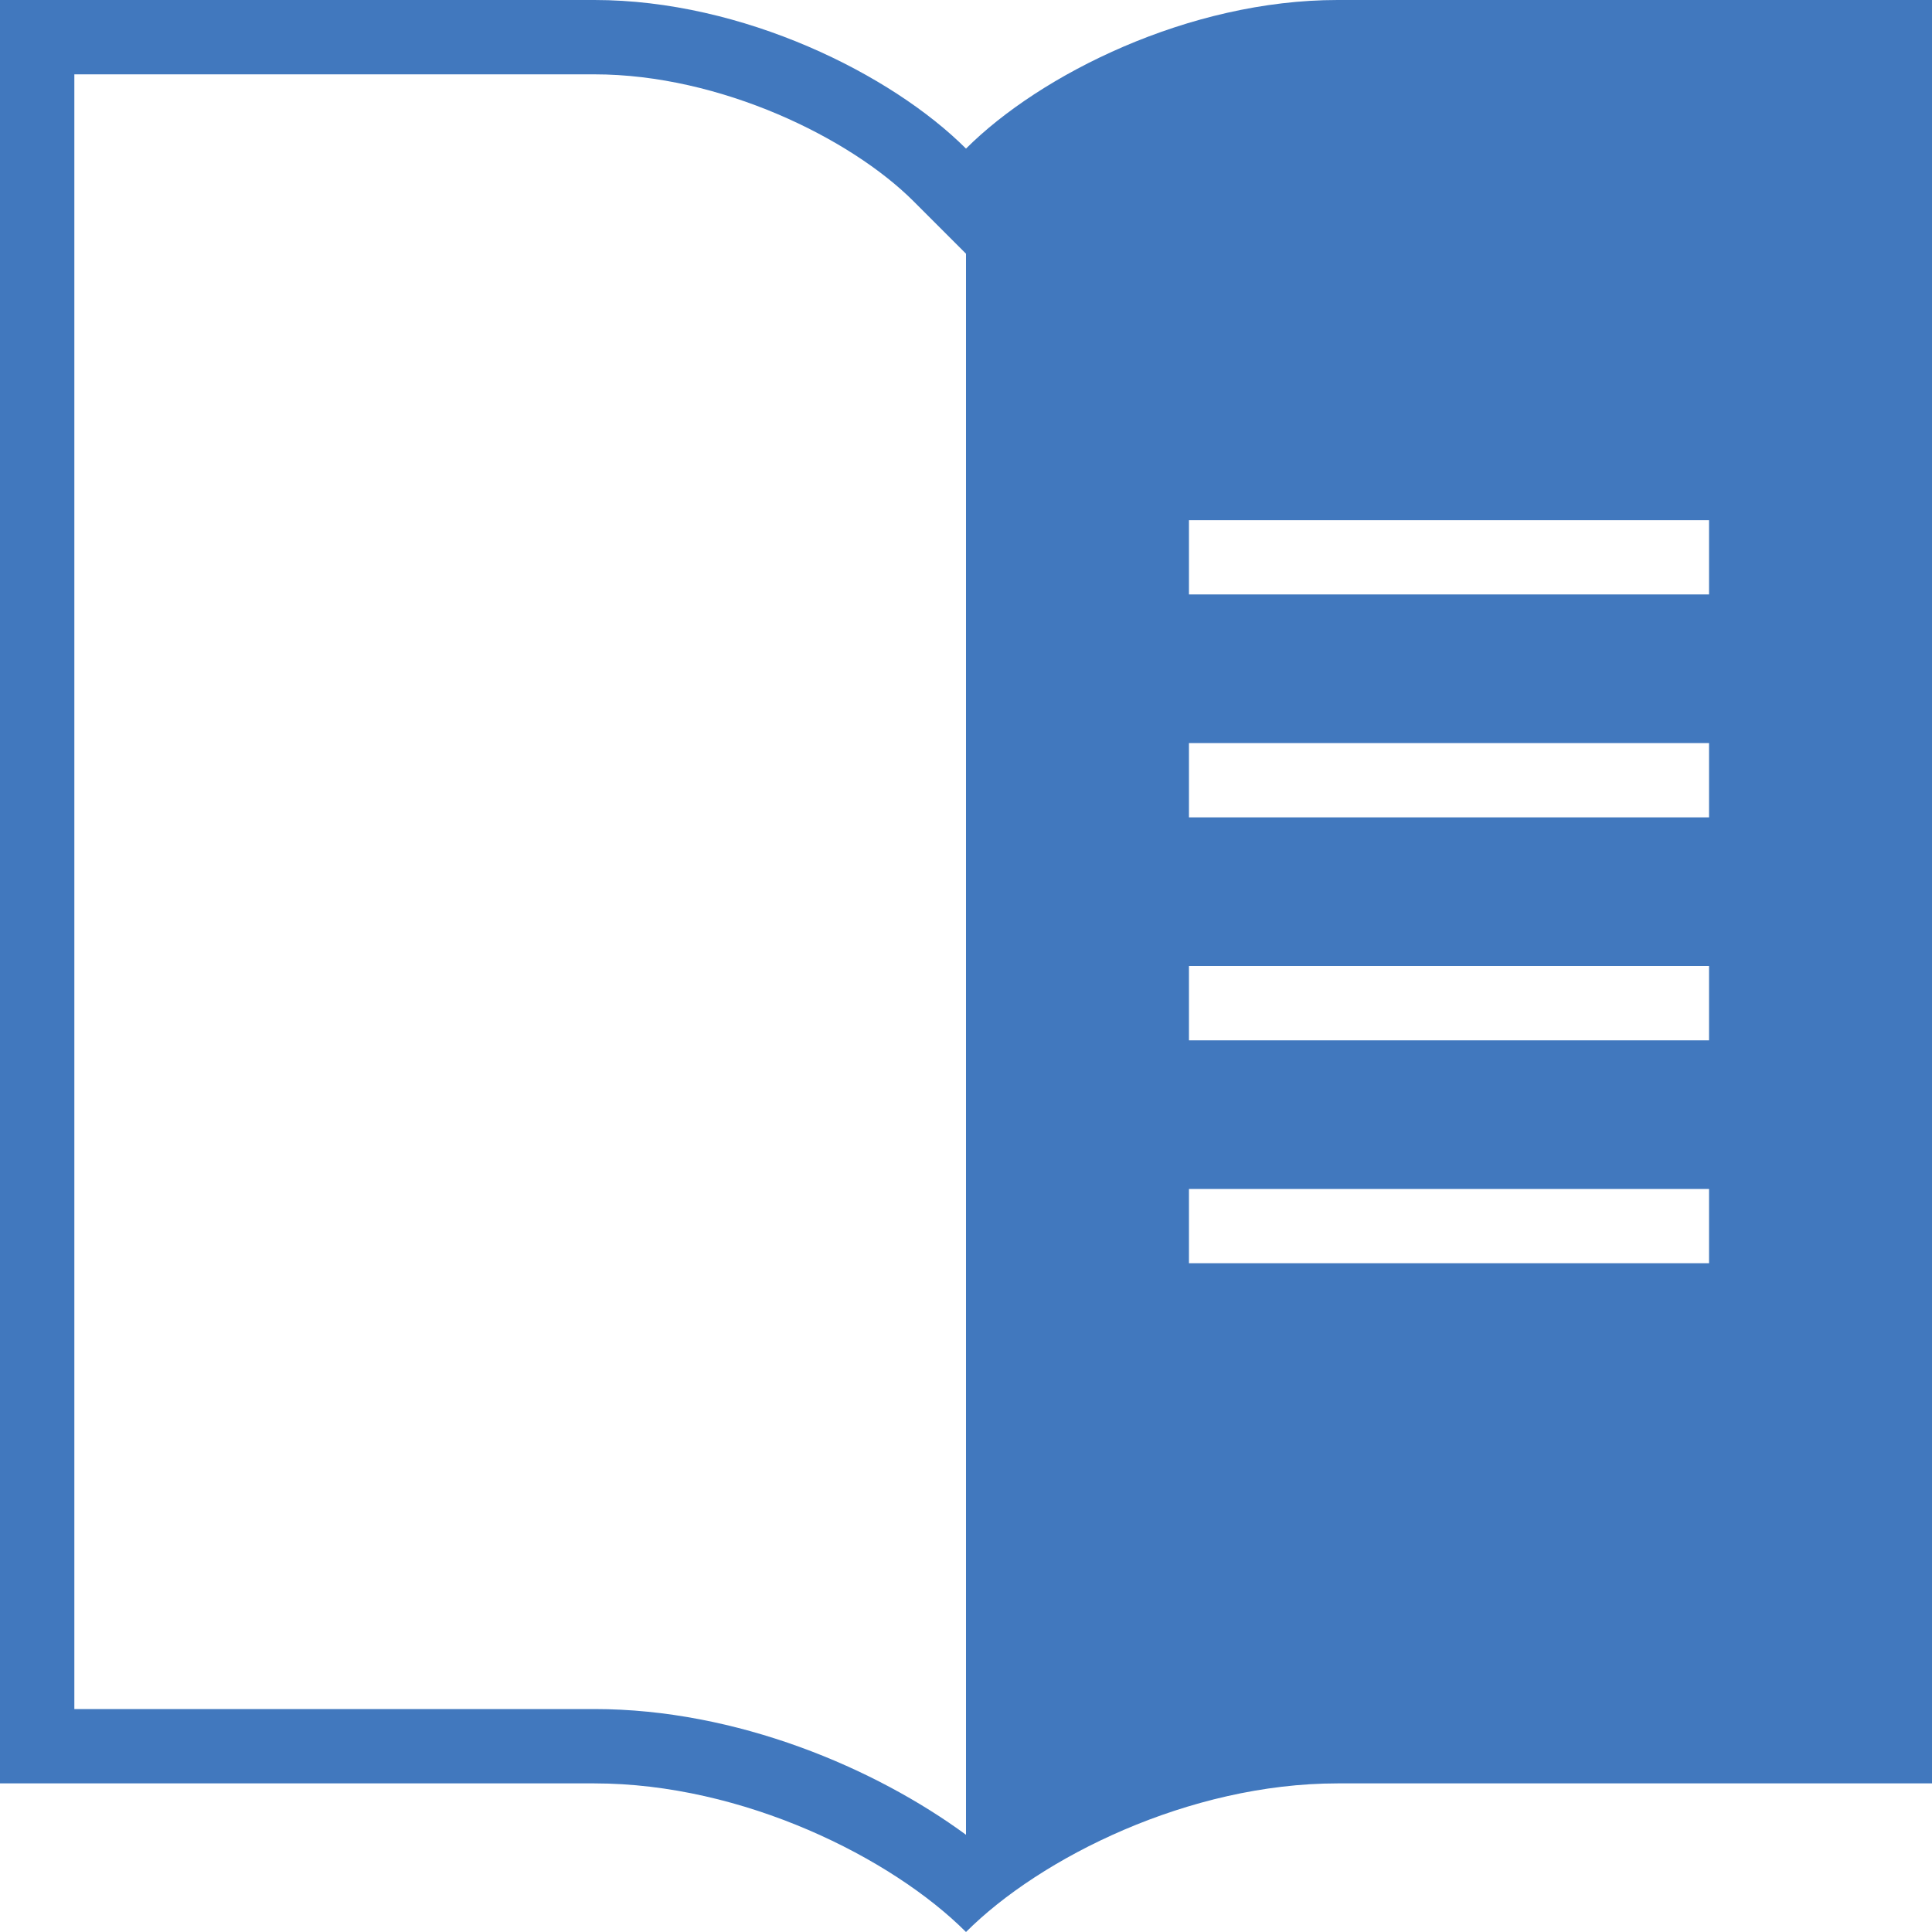<?xml version="1.0" encoding="UTF-8" standalone="no"?>
<svg width="25px" height="25px" viewBox="0 0 25 25" version="1.1" xmlns="http://www.w3.org/2000/svg" xmlns:xlink="http://www.w3.org/1999/xlink" xmlns:sketch="http://www.bohemiancoding.com/sketch/ns">
    <!-- Generator: Sketch 3.4.3 (16618) - http://www.bohemiancoding.com/sketch -->
    <title>catalog_64</title>
    <desc>Created with Sketch.</desc>
    <defs></defs>
    <g id="Page-1" stroke="none" stroke-width="1" fill="none" fill-rule="evenodd" sketch:type="MSPage">
        <g id="catalog_64" sketch:type="MSLayerGroup" fill="#4178be">
            <g id="Layer_1" sketch:type="MSShapeGroup">
                <path d="M17.308,0 C15.385,0 13.462,0.962 12.5,1.923 C11.538,0.962 9.615,0 7.692,0 L0,0 L0,23.077 L7.692,23.077 C9.615,23.077 11.538,24.038 12.5,25 C13.462,24.038 15.385,23.077 17.308,23.077 L25,23.077 L25,0 L17.308,0 L17.308,0 Z M12.5,23.742 C11.329,22.882 9.539,22.115 7.692,22.115 L0.962,22.115 L0.962,0.962 L7.692,0.962 C9.325,0.962 11.004,1.788 11.82,2.603 L12.5,3.283 L12.5,23.742 L12.5,23.742 Z M22.115,16.346 L15.385,16.346 L15.385,15.385 L22.115,15.385 L22.115,16.346 L22.115,16.346 Z M22.115,13.462 L15.385,13.462 L15.385,12.5 L22.115,12.5 L22.115,13.462 L22.115,13.462 Z M22.115,10.577 L15.385,10.577 L15.385,9.615 L22.115,9.615 L22.115,10.577 L22.115,10.577 Z M22.115,7.692 L15.385,7.692 L15.385,6.731 L22.115,6.731 L22.115,7.692 L22.115,7.692 Z" id="Shape"></path>
            </g>
        </g>
    </g>
</svg>